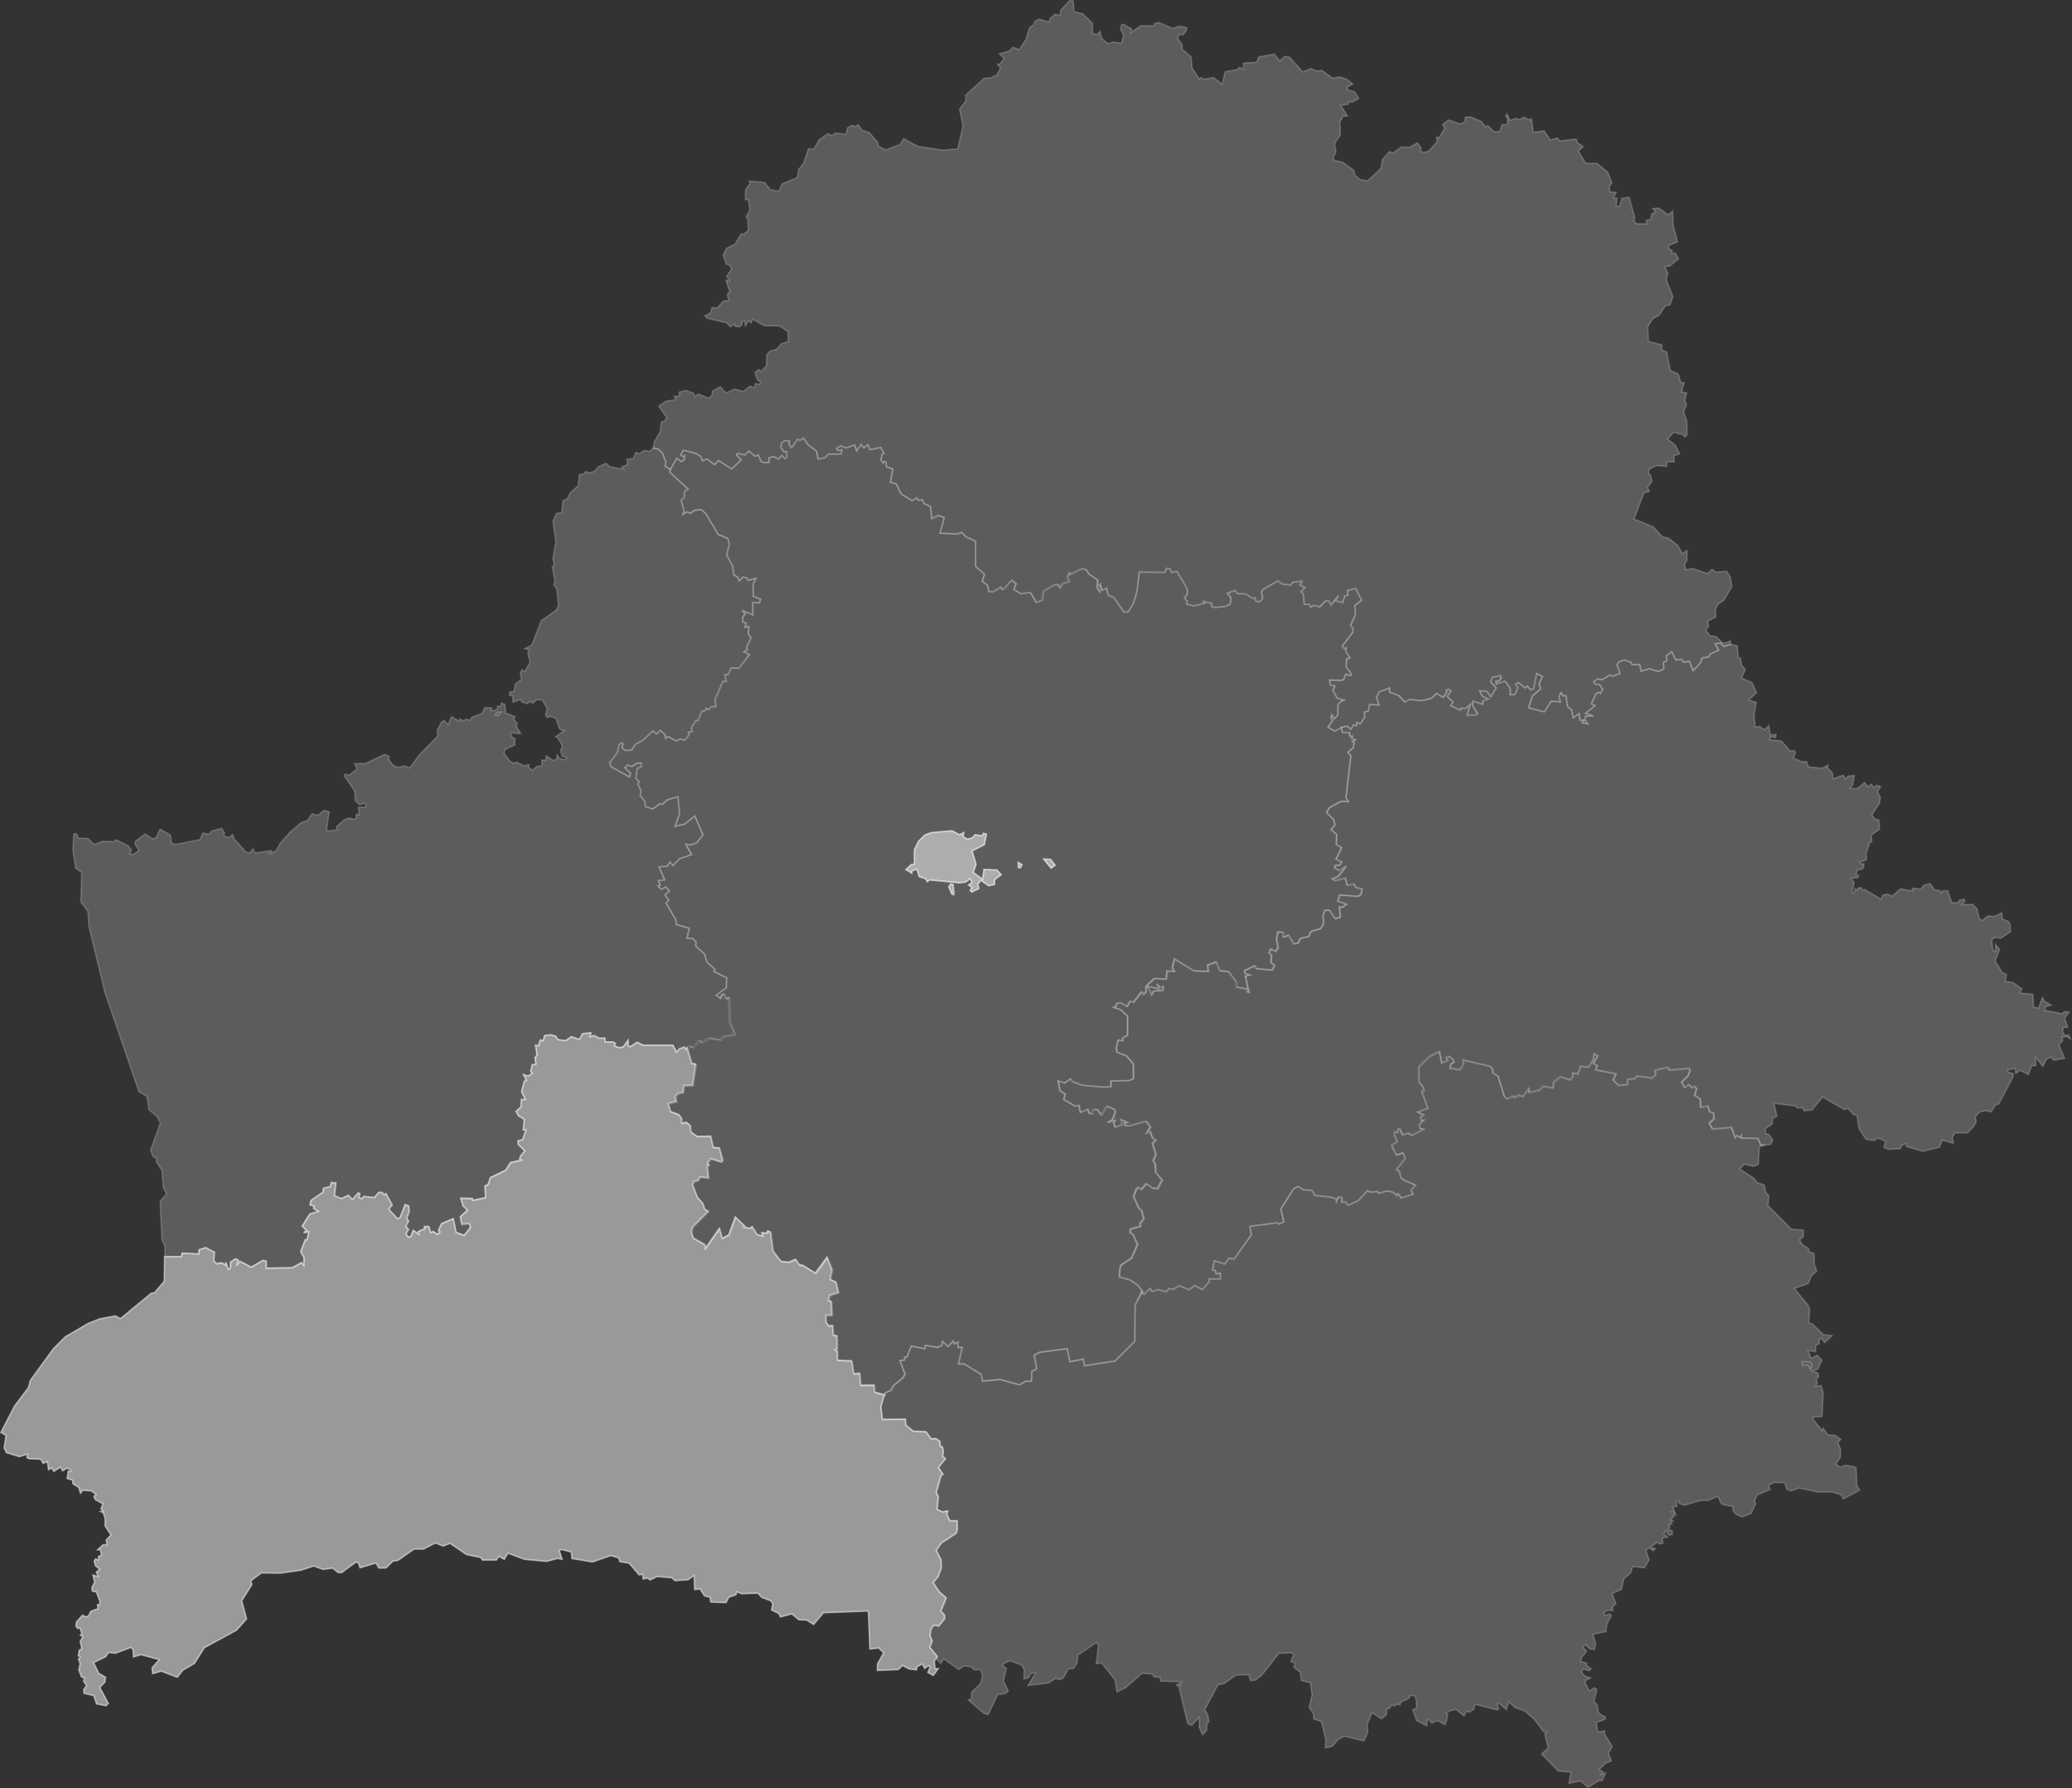<svg xmlns="http://www.w3.org/2000/svg" viewBox="0 0 709.81 612.52"><rect x="0" y="0" width="709.81" height="612.52" fill="#333333" stroke="none"/><defs><style>.cls-1,.cls-2{fill:#fff;stroke:#fff;stroke-width:0.5px;isolation:isolate;}.cls-1{opacity:0.5;}.cls-2{opacity:0.2;}</style></defs><title>брест светлый</title><g id="Слой_2" data-name="Слой 2"><g id="Слой_1-2" data-name="Слой 1"><g id="Слой_2-2" data-name="Слой 2"><g id="Слой_1-2-2" data-name="Слой 1-2"><path id="BY-BR" class="cls-1" d="M56.38,430.42h5.75l.23-1.19,5.7.27.11-1.43,2.28-.74,3,1.59-.24,3,1.09.92,1.56-.36,1.39.81.12-.93.84,2.44.7-.48v-2l1.8-1.18.93.51L81,433.42,82.23,432l3.85,2,4-2.33,1.13.28v2.41l8.94-.19,3.13-1.72.79.94.07-2.61L103,428.72l1.55-4.07h.62l.6-2.78-1.73.39.93-.82-1.46-1.51,2.62-4.1,2.94-.93-1.68-1,.26-.78-1.45-.43.31-1.5,4.1-2.83.19-1.36,2.28-.55.43-1.41,1.52.17-.49,4.32,2.31,1,2.5-1.11,1.34,1.45,2-2.26.59.27-.41,1.31,1.06.38.68-.77,3.61.38,1.52-1.76h1.16l.64.82.66-.4,2.12,3.9-1.21,1.44,3,3.24.94-.39,1.74-4.44L140,413l.15,2-.88,2.33.71.83L139,420l.95,1.09-.9,1.35.71,1.25,1-.21.77-2.1,1.91,1.32-.16-.9,2.23-1-.17-.72h1.57l.6,2.07.91-.39,1.47,1,.8-.79-.52-.49,1.09-2.42,4-1.68,1,4.71,2.76,1,2.19-2.73-.5-1.32-2.53.26-.51-2.59,2.47-2.2-1.5-1.47-.82-2.65,4,.06.14.64,4.39-.91-.24-4,1.07-.48.82-2.41,5.22-2.51,1.69-2.65,3.7-.81L178,397l.28-1,1.51-1.79L177.56,392l-.12-1.24,1.61-.42L180.2,387h-.94l.37-3.61-2-1.18-.85-1.55,1.69-1.5.16-2.56H180l-1.31-2.64.89-3.59.77-.29-1-2,1.58.51,1.47-1-.62-.61.53-2.25,1.28-.27-.32-2.22.7-.88-.52-3.38,1.07.21.54-2,1,.27.51-1.78,2.18-.23,1.65.48.6,1.1,2.69.43,2.05-1.38,2.7.94,1.16-2,2.81-.27-.33,1.4,1.4-.49,1.7.9h2.06v1.29H210l.83.5-.44.85,1.67.62,1.39-.23,1.71-2.32.05,1.87.6.4,2.49-1.55,2,1H230.5l1.29,2.38,1-1.14,1.64-.61.58.82.32-.57h0l1.58,5.34,1.41.23-1.09,7.26-3.08.11-.12,2.28-1.9.46-.93,1.21.46,1.46-2.81.73.8,2.78,2.84,1,1,1.37v1.6l1.64-.31,1.32,1.13.14,2.18,2.22,1.51,4.59-.08.87,3.86,2.08.14,1.2,4.31-.49.5-3.63-1.12-1.19,1.76.63.41-.63.63.4,3.77-2.86-.3-.7,1.23-1.46.28-.38,1.31,1.64,4.24,1.84,2,.65,2,1.21.75-5.42,5.43-.36,1.6.62,2.08,4.06,2.34.11,1.35,4.83-7,.93,3.46,2.27-1.19,2.26-6.13,3.24,3.14-.38.34,2.32.39.52-.62,1.74,2.73,2,.54-.41-1.14,1.89.08.12-.71,1,.4.82,6.49,2.71,3.53,2.71.28,2.35-1,1.4,2.07.85-.12,4.53,2.8,4-5.44L285,435l-.66,3.19,2,.92.84,3.6-3,.94-.46,1.71,1,.39.22,4.68h-2.08l.1,2.44.87,1.22,1.35-.09.27,3.37,1.2.11.07,4.69-.75.06.87.75v2.9l4.87.21.74,4.44,2-.2.33,4.12,4.64-.08.12,2.4,3.42.94h0l-1.21,4.06.49,4.38,7.92-.08.09,2,2.57,2.12,4.4.2,1.75,2.43,1.58-.12,1.46,1,.06,1.67.77.22.33,1.56-.29,1.57,1,.9-2.42,3,1.57,2.34-.71.5-1.6,5.76.71,1.37L321,517l1.82.84,1.82-.31-.32,1.07,1,2.29h2.54l.08,3-.39,1.25-5.14,3.39-1.7,2.54,1.63,3.14.09,2.94L321.35,540l-1.71,2.07,2.1,3.15,2.39,2.08-1.87,4.51,1.26,1.32.09,1.23-2,2.56-1.69-.29-1,1.27-.36,2.37.77,1.75-.85,2.2,2.54,3.11-.32.78h0l-.63.82.26,2.64,1.1-.06-1.7,2.39-1.87-1.07.74-1.68-.44-.68-1.38,1-.85-1.51-1.84,1-.09,1-2.53-.3-2.27-1.2-1.48,1.4-7.17.31.06-2.26,2.13-3.81L301,564.48l-3,.33-.52-13-15.39.59-3.38,4-2.36-1.48-2.73-.14-2.35-2-3.94,1.07-.45-1.14-2.57-1.25.41-2.15-.63-1L261,547.18l-1.34-1.47-5.62.17-1.64-.65-.26,1-2.5.85-.92,1.86-5.24-.2-.24-1.64-1.88-.48-1.57-2.4-1.81.25-.22-4.82-2.06,1.45-4.46.3-1.16-1-5-.4-2.37,1.18-.9-.66-1.5.31-.17-1.6-1.18.21-3.43-4-3.2-.55-.35-1.23-2.68-.84L202.93,535l-7-1.18-.2-2.22-3.3-.85-.85.28,1,3.07-1.53-.3-3.77,1-7.61-.7L174,532l-1.22,2.1-1.92-1-.8,1.27h-4.76l-.63-.9-4.87-1-5.63-3.84-2.37.94-2.63-1.08-4.06,2.09h-3.22l-5.59,3.91-1.66.23-2.42,2.35h-2.46l-.95-1.7L123.32,537l-.51-1.67-.91-.24L117,538.66h-1.13l-1.93-1.55-3.29.45-3.15-1.18-4.36,1.44-6.93,1-6.65-.07-3.6,2.67.34,1.33-3.5,5.54,1.67,6.25L81,558.39l-11,6-3.39,5.39-4,2.31-1.85,2.42-5.47-2.1-3,.86-.2-2,2.46-2.82-6.26-1.7-2.59.8-.08-2.41-.76-.87-5.29,2L37.21,566l-1,1.47-4.16,2,1.82,3.71,2.31,1.32-.28,1.68L34.19,578l2.93,5.46-.79.78-3.22-.6-1-2.87L28.8,580l-.15-1.29,1-1.32-1-1.52.25-1.1-1-.42L27,572l.46-2.12-.56-1.63.6-.68-.69-.47.33-1.85.91-.58-.6-2.39.93-1.66-.87-.58.54-.45-.73-2.12-.7.33L26,557l.2-1.47,2.12-2.34.92.6,1.08-.31.79-1.58,2.43-.89-.16-1.37H34l.27-1.08L33,545.25,31.64,545l-.14-1.25.92-1.87-.58-2.39,1.81.47L33,538.44l1.18-.87-1.52-1.29-.39-1.61.4-.69,1,.3.11-1.23,1-.32-.38-1.88h-1l2-1.81,1.29.11-.35-1.65,1.68-1.75L36,522.63,36,520l-.65-1.88-.85-.37.92-.21-.83-.65.64-1.82-2.6-1.44-.45-1.1.72-.6-1.63-1.29-3-.17-.7,1-.58-2-2-1.24L24.91,507,23,506.41l.39-2.6,1,.16L24,503.2l-1.16-.28-1.39.87-.7-1.26L18.43,504l-.65-1.17-1.15.57-.42-2.77-1.46.62L14,499.8l-4-.16-.74-.34.07-1.21-2.71.85-4.41-1.38-.78-1.63.65-4.28-1.78-1,4.64-9,4.8-6.38.65-2.44L18.25,462l4.05-4.08,7.85-4.6,4-1.6,5.43-1,1.68.93,10.62-8.76,1-.06,3.39-4Z"/><path id="BY-HO" class="cls-2" d="M390.93,442.66l1,.72,2.1-2,.67,1.09,1.94-.7,3,.73.8-1.07,1.51.22,2-1.18,3.49,1.32,1.86-1.4,2.63,1.35,2.33-2.61v-1h3.88L418,436l-1.4.38-.25-1.28h-1l.64-3.26L419.5,433l1.62-2,1.65.29,5.87-8.2-.41-3,9.47-1.27.33.54,1.71-.89-1-4.33,4.36-6.91,1.5-.83,1.89,1.15,2.79.16,1.17,1.79,5.44.55,1.83.67.09.81.63-1.49,1.31.17-.13,1.58H461l.81,1.08,3.52-1.59,3.19-3.48.75.57,2.65-.23.52.61,2.45-.75,2.16.27,1.57,1.37.16-.72.61.35.61,1.15,4.1-1.31-.66-1.41L485,406l-4-1.75-1-.8-.55-2.24-1-.54,3.07-3.87-.86-1.88-2.2.77-1.64-3.32,1.91-1.29-1-2.44.25-.91,1,.21v-1.08l.71-.06.85,1.94,2.09-.55,1.07.81,4.08-2.12-1.25-.27-.26-1.34,1.54-1.5-.83.19-.26-1.2,1.06-.81-2.09-1,3.56-1.28-2.11-5.69.74-.21-.27-1.34-1.43-1.72-.07-5.09,3.64-3.67,3.43-1.69.81,3.92,2.13-.9-.66-.89,1-.49,1.43,1.06.3,1-1,.52-.39,1.49,3.49.52,1.15-2-.12-1.33,9.22,2.17,1,1.18-.16,1,1.87,1.18,2.13,6.9,1.09.92,1.86-1,.56.57,1.43-.85,1.48.42,2-2.66.08,1.26,3.55-.75,1.29-1.3,3.39.53.21-2,2.26-1.79L538,370,539,368.6l-.2-1,1.8.31.93-2.58,2.67.27,1.62-2.49.31-2.11,1.23.68-1.45,2.68,1.37.74-.63,1.42,7,1.36-1,2.16,1.91,1.84,3.06-.36v-1.76l2.53-.23.67-.9,5.13.73,1.33-1.17-.32-1.38,1.53-.52,3-.6.43.91,6.8-.56.37.7-.9,2-2.08,2,1.16,1.82,1.43-1,1.09,1.15.89-.53.61.78-.64,2.31,1.93,1.21.11,2.9,2.47-.49.61,2,1.36.38.15,2-1.61,1.55,1.09,2,6.45-.58,1.26,3.49.55-.72,1.1.56.41-.6v.87l5.69.12,1,2.26h1.5l-2,.6-.38,6.06-1.73.6-3.07-.7L596,400.42l4.93,3.21.92,1.35,2.47.87.62,2.61,1,1.15-.27,3.31,8.09,8.14,4,.23.07,2.17-1.36,1.21.86,1.54,2.22,1.4.21,1.22,1.65.48.17,4,.81,2-1.91,1.8-1,2.52-4.79,1.7,4.61,5.59.65,1.58-.32,4.59,1.15.32,3.87,3.72,3,.34-2.62,2.4-.9-1.43-.84.34-.1,1.47-1.16.64-.1,2.07-2.6-.31,1.12,2.58,2.13-1,1.54,1.69-1.38,3-1.79.82,1.94.58.13,1.35-.91.5.47,1.69-.72.92,2-.18.71,2.38-.39,8.19-3.1.27v.68L624.2,490l.37-.79,1.63,2.25,2.39.14,2,1.41-1,1.12.91,2.29V499l-1.56,2.51,1.43,1,1.88-.64,3.57.66.29,6.27,1,1.61-5.65,3-.73-1.43-3.09-.92H622.7l-6.33-1.37-2.8,1-1.42-.49-.71-2.33-3.62-.11-2,1,.59,1.42-4.51,1.91L601,514.3l.52.66-1.64,3.44-3.16,1.23-2.06-1-1.07-1.32.1-1.2-3.88-.91-1.35-2.71-3.27,1.44-2.33-.06L577,515.58l-1.85-.66.07-.91-.92.17.13,1.75-1.39.2,1.09,2.76-.73-.06-.42-1.22-.63.28,1.11,1.63-1.16.65.89.86-.92-.13.53,1.15-1.19.23.49.76-.5.83,1.28.49v1.2l-1.14.29-1.09-1.49-.69,1,1.28,1.08-1.82.41.29,1.7-1.24.32-.68-.58-1.79,1.2v.85h1.1l-.69.85-1.56-1-1,.84,1.1,3.27-1.57,2.7-4.1-.43-.66,2.22-2.33,2-.82,3.64-3.22,1.42,1.31,3.41-1.23,1.35.24,1h-1.85l-1.34.83.25.88,1.81-.51.56.57-1.51,2.87-.35,2.6-4.42.94.92,3.35-.44,1.86-1.52-.17-1.5-1.45-1,.71,1.34,1.51-1.76,2.17-.19,1.35,2,.53-.11.8,1.66,1.11-.7.68-2-.5-.74.89,1.38,1.55,1.91.56-1.84.91v1l1.37,2.57,1.68-1.15.86.52-1,4.26,1.06,1,.52,2.92,2.35,1.34-.09.76-3,1.1.34,2.62.64.69,1.78-.47.1,1.26,2.54,4.12-1.28,2.4,1,2.55-2,.84-2.19,2.15,1.37.79-.66.81,1.48-.55-1.1,2.74-1.09-.06L544,612.21,541.48,610l-4,.85.72-3.87-4.36-.32-5.74-5.9,2.25-2.06-1.18-4.93.77-.48-1.26-.29-3.27-4.35L522.22,586,519,584.89l-2.13-2-.85,2.65-2.59-2.15-.49.24.5,1.72-.62.34-7.58-1.94-.35,1.72-1.54,1-1-.33-.8,1.56-2.81-2.19-2.38.62-.86.83.49.66-.91,3.12-2.62-1.38-2,.86-.8-1.17-.84.27v1.83l-3.57-1.88-1.3-3.7,1.36-.6-.13-2.46-.54-1.74h-1.54l-.52,1L479.85,583l-.24,1-1-.32-1.06.77-.73-.66-.81,1.35-1,.21v1.94l-1.79,1.44-3.19-2.1-1.64,3.93.2,2.74-1.36,3-6.65-1.58-2.12,1.09-2.11,2.36-2.32.54.12-3-1.48-6.08-2.67-.86v-1.58l-1.54-2.46,1-4-.53-4.35-3.09-.75-.41-2.84L443.2,571l.52-1.26-1.51-.65.94-2.27-.72-.7-4.32.2-5.81,7.43-2.2,1.71-1.73.15-.52-2-4.43.14-4,2.88-2.18.44-4.58,8.64,1.09,1.45.4,2.68-.59.25-.25,2.68L412,594.19l-1.14-2.4v-3.62l-2.62,2.8-1.36-.58-3-12.49.86-.89-1.41.56-.24-.52,2-1-7.52-.21v-1.21l-2.26-.3-.55-.92-3.51-.28-5.71,5-2.89,1.4-.65-4.12-4.61-5.81-1.84.26.75-6.5-.72-.74-6.28,4.26-.3,2.59-1.14,1.93-1.9.31-1.75,3.08-1.31.57-1.25-.51-2.37,1.58-7.15.91,2.61-4.3-1.47.07-.92,1.58-1.59.4.1-3.24-.83-1.45L346,568.78l-2,1-.64.68,1.4,1-1,4.26,1.65,3.48-1.08.89-2.56.38-3.24,6.8-1.36-.35-5.46-4.64,1-.41.18-2.32,3-2.9.67-2.85L336,572l-2.3-.08-.81-.86-2.58-.49-1.82,1.29-5.24-3.7-.93,1.63-1.52-1.61h0l.33-.78-2.54-3.11.85-2.2-.77-1.76.35-2.37,1-1.27,1.69.3,2-2.57-.08-1.23-1.26-1.32,1.87-4.51-2.39-2.07-2.1-3.16,1.71-2.06,1.06-2.85-.1-2.94-1.62-3.14,1.7-2.55,5.14-3.38L328,524l-.08-3h-2.54l-1-2.29.33-1.08-1.82.31-1.82-.84.37-4.41-.71-1.37,1.6-5.76.71-.5-1.56-2.34,2.42-3-1-.9.3-1.56-.33-1.56-.77-.22-.06-1.67-1.45-1-1.59.12-1.74-2.43-4.4-.2-2.58-2.12-.09-2-7.91.09-.49-4.39,1.21-4h0v-.72l2.17-1.07.86-1.59,3.23-2.65.67-1.27L308.25,466l1.61-.19v-1h.78l1.53-3.81,4.59.91.25-1.13,4.1.65,1.51-.6.2-1.45,1.9,1.79,1.82-1.9.4,1,1.3-.65-.1,1.83,1.46.06-1.24,5.58,2,.06,5.8,3.59.38,2.3,6-.6,6.73,1.84,2.08-1.22h2l.08-3.3,1.7-1-.86-4.62,1.82-1,9.49-1.23.89,4.47,4.62-.87.44,2.26,10.5-1.62,6.73-6.7.11-12.44Zm226.58,25-.18-1.28,2.67.13.78.71-.52,1.81-.88-1.48Z"/><path id="BY-HR" class="cls-2" d="M223.74,153.46l1.72.33,1.39,1.23,1.31,3.34-.35,1.28,1.85,1.09h0l-.26.95,6.31,5.81-1.28.79-.05,2.1-1.08.88,1,3.71-.48,1.2,1.43-.89,1.19.51,1.29-1,2.46-.29,1.54,1.36L246,183l3.31,1.38.49,2-.9,3.59,2,3.77.43,3.12,1.31.74.51,1.3,1.37-1.27,1.32.29.36.83,2.74-.67L258,200l.07,4.24,2.45.94-.31,1.28-2.35-.05.07,4.14-3.67-1.5,1.05,1.18-.79.89-.09,1.78,1.2.52-.41,1.37,1.31-.2-.23,2.49,1,1.26-1.59,3.54.4.67-1.27.61,1.92,1.08L253,228.85l-2.6-.11-1,2.25-1.17.09.5,2.29h-1.17l-2.69,6.18.28,2.35-1.65.25-.77.92-.89-.57-.38.95-1.08.08-1.36,3.28-.66-.13-1.64,2.67.42,1.16-1.41.23.39.73-1.62,2.08-1.5-.47-1.26.69-3-1.51-.77.62-.28-1.36-1.51-1.36-1.3,1.19-1.28-1-3.44,3.18L217.55,255l-1.18,1.91-2.24.15L213,256l.41-1.27-.66-.34-.82.82-.37,2.35-2.72,3.62.39,1.38,6.32,3.51.45-1.27-2-1.8,1-1,1.35.54,1.79-1.17h1.48v1.21l-1.41.68-.44,3.34,1.23,1.24-.58.69,1.15,2.27-.33,1.75,1.49,1.64.26,2,2.5.93,2.64-1.91.75.33,1.6-1.57,3.75-1.08.55,5.88L231.29,283l3.31-.76,3.46-2.76,2.79,6.45-2.14,2.73-2,.75-1.73-.3,2,3.56-4.15,1.48-2.24,2.35-1-1.27-1,1.46-2.77.19,1.92,4.46-2.17.27.65,1.54-.79.27,1.23,1.22,1.46-.89,1.22,1.46-1.51,1.25,1.3,1.92-.94.94,3.32,5.63.25,1.71,4.39,1.27-.8,3.45h1.83l1.3,1.16-.13,1.49,3,2.67.83,2.81,2.84,2.57-.5.61,4.44,2.19-.1,3.36-3.48,2.61,1.29,1,.63-1.35H248l.5,1.47,1.09-.33.29,8.48,1.76,4.12-4.18.83-.72,1-4-.52-2.5,1.43-.86-.7-2,2.4-1.33-.38-.79.64h0l-.32.57-.58-.81-1.64.61-1,1.15-1.29-2.38H220.29l-1.95-1-2.49,1.56-.6-.41v-1.86l-1.71,2.32-1.39.22-1.67-.62.44-.85-.83-.49H207.3v-1.3h-2.06l-1.7-.9-1.4.49.33-1.41-2.81.27-1.16,2-2.69-.94-2.05,1.38-2.69-.43-.57-1.16-1.65-.48-2.18.23-.51,1.78-1.05-.27-.54,2L183.5,358l.52,3.38-.69.88.31,2.22-1.28.27-.53,2.26.62.6-1.47,1-1.58-.51,1,2-.77.28-.89,3.6L180,376.6h-1.4l-.15,2.56-1.69,1.5.85,1.55,2,1.18-.37,3.61h.94l-1.14,3.38-1.61.42.11,1.24,2.27,2.12L178.37,396l-.29,1,.6.56-3.7.81-1.7,2.65-5.25,2.5-.82,2.41-1.07.48.24,4-4.39.9-.13-.64-4-.06.82,2.65,1.5,1.47-2.47,2.2.51,2.59,2.53-.26.5,1.32-2.19,2.73-2.76-1-1-4.71-4,1.68-1.09,2.42.52.49-.8.79-1.47-1-.91.39-.6-2.07h-1.56l.17.72-2.23,1,.16.9-1.91-1.32-.77,2.1-1,.21-.71-1.24.9-1.35-.94-1.09,1-1.85-.71-.83.89-2.33-.15-2-1.25-.43L137.15,417l-.94.39-3-3.23,1.21-1.44-2.12-3.9-.66.4-.63-.82h-1.16l-1.52,1.76-3.62-.38-.67.77-1.06-.38.41-1.31-.6-.27-2,2.26-1.34-1.45-2.5,1.11-2.3-1,.49-4.32-1.52-.17-.44,1.41-2.27.55-.19,1.36-4.1,2.84-.31,1.5,1.45.43-.26.78,1.68,1-2.94.93-2.62,4.1,1.46,1.51-.93.82,1.73-.39-.6,2.78h-.61l-1.56,4.07,1.06,2.22-.07,2.6-.79-.94-3.13,1.72-8.94.19v-2.41l-1.12-.28-4,2.32-3.85-2L81,433.53l.64-1.77-.93-.51L79,432.43v2l-.7.48-.83-2.43-.12.93-1.4-.8-1.56.35-1.08-1,.24-3-2.95-1.6-2.28.74-.11,1.43-5.7-.27-.23,1.19H56.48v-3.75l-1-2.12-.62-13.11,2.2-2.56-1.13-2.13-.42-5.9-2-3,.22-1.16-1.16-.35-1-2.34,3.35-9.36-1.08-2.2L51,380.06l-.64-4.51-2.76-1.6L35.91,339.83l-5.49-22.71-.26-4.89-2.46-3.29L28,298.79l-2.09-1.45-.92-6.12.27-5.62h1l.58,1.47,3.31.13,2.12,2.08L35,288.19l4.11.09.56-.65,4.17,2L45,291.17l-.5,1.34,1.11.15,2-1.35-1.4-2.24.17-.93,3.32-2.49,2.56,1.64,1.16-.28,1.43-3,3.55,2,.48,3,1.46.18,8.14-1.6,1-2.24,2.08.39,1.05-1.14,3.35-.86.94,1.52-.26,1,1.59.63,1.5-1,.5,1.46,4,4.45,1.25.33,1.15-1.36.79,1.4,4.64-.71-.25.59.71.4-.13-1.09h.64v.78l1.63-.81L96,288.81l3.35-3.75,3.76-3.26,2.27-.83,1.52-2.23,2,.53,2.11-1.7,1.74.45-.91,6.63,3.62-.43-.2-1,2.54-2.38,1.84-.66,1.54.45.82-.5.07-1.24,1,.2-.3-2.59h2.26l.36-.92-.58-.48-1.59.58-1.51-1.43-.17-3.25L118,265.86l.19-.69,1.4.33,2.76-2.15-.92-1.76,3.87-.14,6.53-3.13,1.57.88-.29.74,1.34,2,1.68.86,2.48-.43,1.76.62,3.22-4.35,6.31-6.45-.1-2.12,1.47-2.79.85-.52,1.36,1.44,1.22-2.69,2.59,1.46.35-.76,1,.76,1-.67,1.32.37.71-1,3.42-1.31,1-2,2.39.09-.16.86h1.1l1.08-.61-.12-.83h1.17l.23-1.09,1.21.52.19,2.89,3.27,1.3-.5.9,1.2,1.34-.24,1.11,1.51,2.46-3.4-.3.13,1.27,1.24.73v2.17L173,256.71l-.32,1.31,1.77,2.4,1.42,1.06.95-.48,2.72,1.28,1.77-.31-.23.65,1.27,1.26L184,262.4h1.54l.11-2.06H187l.13-1.46,2.52,1.62,1.15-.63.05-1.36.75,1.21,2.05.55.44-.67-1.54-.62-.55-2,.67-1.26-.46-1.2-1.54-2.19-.54.14,3.57-2.48-.68.48-1.45-.94L190.43,246l-2.12-.67-.69.51-.75-.78.56-2.49-1.68-2.78-1.78-.2-1.48,1.34-1-.78-.77.92-2.1-.68-.15-.87-2.68,1-.19-2.16-1.1-.19.12-1.15,1.41-.16.58-2.71,2.05-1.4-.44-2.12.52-1.25,1,.65,1.83-3.15-.77-3.31.61-1-1.65-.35,2.43-1.34,3.24-8.28,5.13-3.65.75-1.61-.55-5.46-1.07-1.69.43-.92-.94-5.22.67-.47-.43-2.22,1-5.93-1-6.77,1.17-2.83,1.83-.26.44-4,1.55-.79.93-2,2.7-2.38.49-3.91,1.4-.08.62-.91,1.48.5,1.68-.63,1.29-1.5,2.65-1.22,1.16,1.21,4.83.85-.69-.82,2-.71-.21-1.86L217,157l.84-2.1,1.21.44,1.71-1.1,1.73.39Zm-53.09,91.69-1.05-.26.64-.93,1.45-.06Z"/><path id="BY-MA" class="cls-2" d="M459.43,249.18l2.09-.51,1.22,1.11,1-1.55.88.31.26-1.15L466,248l1.55-2.35-.21-1.73,1.45-.37.42-2.31,3.22.26-.85-2.77.91-1.72,3.62-1.36v1.46l3.15,1.17,2.08,2.23,1.55-.93L487,240l3.29-.8,1.9-1.74,2.14,1.43,1.31-1.81-.33-.6.9-.42.83.68-1.26,1.78,2,2-.82,1.12,3.33,1.67.17-.73,1.55.15,1.66-1.4L502.56,245h2.71l.89-.47-1.73-2.82.14-1.51,3.4,1.08v-1.16l1.94-.65-2.1-1-.92-1.81,2.43.15,1.41,1.92,1.85-3.08-1.85-2,.53-1.65,2.88-.54.19.86-.91,1h-.93l.11,1,3-1,1.85,2.57-.1,2.14,1.66-.11,1.06-2.38-.79-1.13.86-.64,2.43,1.88.68-.61,1.26,1.3.94-.45,1-5.17,2,1-1.15,2.52.56,1.7L525,238.36l-1.32,4.06,5.4,1.41,2.31-3.69,3.15.28-.46-1.88.69-1.34.69,1.1h1L537,242l1.41,1.15.57,2.7,2-1.43.36,2.28,1.39-.08-.66.9,1.92.44-1-1.26.13-1.45h2.79l-2.71-.95,3.24-2.62-1.24-.63,1.48-3.27,1-.67.7.39.66-1.37L548,234.45l-1.46-.13-.58-.89,1.42-.9,1.56.24,2.58-1.61.72.49,2.81-1-1.08-2.9.6-1.08,2-.65,2.23.85.31.76h2.64l.47,2.28L565,229l3.12,1,1.9-.95-.17-2.17,1.1-.54-.1-1.72,1.83-1.45,1.44,2.89,1.89-.27.78,1,1.94-.33,1.29,3.27,2.58-2.76.51-1.62,2.29-.37.53-1,2.83-1.28-1.16-2.2,1.81-.28,1.09,1.16,2.47-.69h0l2.18.54.29,3.85.84.45.31,2.21,1.32,1.6-1.3,2.9,3.57,1.57,1.57,3.44-2.64,2.49,2.54.88-.77,4,.41,4.4,1.51-.24,1.81,1.2,1.31-1.47.54,3.22,2-.24-.24,1.19-1.46-.42-.58,1.12,4.08.41,3,3.47,1.42-.18.43.75-.76,1.82,2.65,1.2h1.84l.72,1.81,4.66.48,2.06-1.1-.23.86,1.76,2,.06,1.86,3.58-1.25.67,1.26,1-.89,2.11-.3-.55,3.26-1,1.16,2.47.16,2.63-2.15,1.14,1.46,1.24-.9.74,1.25,1-.89,1.39.5-1.13,1.69,1,2-.35,2.1L641.27,279l.8,1.42,1.65.48.11,3.14-2.8,2,.21,2.25-.68.24-1.3,3.92.17,2-2.34.86.9.79.51-.34.06.92-.65,1.07-1.46.17-.68,1.57,1,.37-.24.72-2.43.25,1.11,1.4-.75,3.27.59.43.56-1.61.72.58.25-.78,1-.08.34.83.89-.21,5.61,3.33.55-1.35,1.58-.41,1.71.68,2.79-2.46,4.3.67-.28-.9,2.89.34,1.16-1.38,2.06-.52,1.6,2.16,1.79.18.33.87.65-.77h1.68l1.37,4,2.11.16.46-.89,1.72-.4.23.75L672,309.91l3.72-.15,1.6,1.56.72,3.35,1,.61,1.94-1.56,2.36.15,2.41-1.2.2,2.07,2.1.9.56,1,.16,2.51-3.39,2.24-1.94-.28-1.06.78v1.27l.36,2.3.89.49v-2.48l1.4,1.73-1.55,3.91,2.37,3.86,1.55.88-.49,2.23,2.78.48,3,2.16-.79,1.35,4.56.57.17,4.29,1.67.35,1.41-3.61.54,1.18,2.46,1.43-2,.53-.26,1.24,6,1.18.84-.77,1.47.25-1.47,2.09,1.08,3-1.64.19-.06,1.49.74,1.23,1.24-.24.62,1.39-1.43-.86-1.43.21.25,1.16-1.33,1.45,1.94,4.68-3.61.67L702.38,362l-1.47,1-1.07,2.25L697.26,362l.2,3-1.47.07L694.88,368,692,366.66l-1.46,1-.19-1.69-2.66.48.14.72,1.85.59-.1,1.1-4.82,9.24-1.14.34-1.51,2.38-2-.42-2.06.61-1.37,1.5.3,1.64-.84,1.74L674,388l-4.36.08-.81,1.61.34,1.91-3.75-1.06-1,2.41-5.66,1.41-5.64-1.63-.13-1.12-1.67.85-.31,1-4.15.24-1.5-.63.54-2.06-.85-.5-1.87-.76-1.12.93-2.81-.44-2.41-3.67-.68-4.42-1.32-.45L633,379.58l-1.09.53-7.54-4.38-3.59,4.46-2.73.28-.48-1-2,0-.5-.64-7.36-.94,1,4.43-1.45.79-.13,1.84-2.37,1.7.14,1.77h.94l1.49,2-.65,1.56-2,.2h-1.5l-1-2.26-5.68-.12v-.88l-.42.61-1.1-.57-.55.72L593,386.08l-6.44.58-1.09-2,1.61-1.54-.15-2-1.36-.38-.61-2-2.47.49-.11-2.9-1.93-1.21.64-2.31-.6-.78-.89.53-1.09-1.14-1.43,1L576,370.59l2.07-2,.9-2-.36-.7-6.81.55-.42-.91-3,.61-1.53.51.32,1.38-1.33,1.17-5.13-.72-.66.9-2.54.23,0,1.76-3,.36-1.92-1.84,1-2.15-7-1.36.64-1.42-1.38-.74,1.45-2.67-1.23-.68-.31,2.11-1.63,2.49-2.67-.27-.93,2.57-1.8-.3.2,1-1.07,1.34-3.41-1.06-2.26,1.79-.21,2-3.39-.53-1.29,1.3-3.55.75-.09-1.25-2,2.66-1.48-.42-1.42.85-.56-.57-1.86,1-1.1-.93-2.12-6.89-1.87-1.18.16-1-1-1.19L501.14,363l.12,1.34-1.15,2-3.48-.51.39-1.5,1-.51-.3-1-1.43-1.06-1,.49.67.89-2.14.9-.81-3.92-3.43,1.69-3.64,3.67.06,5.09,1.44,1.73.26,1.34-.74.21,2.11,5.69-3.55,1.28,2.09,1-1.07.81.26,1.2.83-.18-1.55,1.5.26,1.34,1.25.26-4.07,2.13-1.08-.81-2.08.55-.85-1.94-.71.06v1.08l-1-.2-.25.9,1,2.44-1.9,1.29,1.64,3.33,2.2-.78.86,1.88-3.07,3.87,1,.54.55,2.24,1,.8,4,1.75-1.51,1.7L484,409l-4.09,1.31-.62-1.15-.6-.35-.16.72L477,408.2l-2.16-.27-2.45.75-.51-.62-2.65.24-.75-.58-3.19,3.49-3.52,1.58-.81-1.07h-1.3l.12-1.58L458.5,410l-.63,1.5-.09-.81L456,410l-5.44-.55-1.17-1.79-2.79-.16-1.89-1.15-1.5.83-4.36,6.91,1,4.33-1.7.89-.33-.53L428.22,420l.41,3-5.87,8.2-1.64-.29-1.62,2L416,431.82l-.64,3.26h1l.25,1.28L418,436l.1,2h-3.89v1l-2.32,2.61-2.63-1.35-1.86,1.4-3.49-1.33-2,1.18-1.51-.22-.79,1.07-3-.73-1.94.71-.66-1.1-2.1,2-1-.71h0l.39-.33-1.58-2.09L387,438.33l-3.63-1,.08-2.09.34-1.86,3.76-2.56,1.94-4.68-1.58-3.52-.89-.36.12-1.41,3.47-.92-.28-.9,1.35-1.74-.87-3.07-.66-.17-2-4.32,1-2.56.68-.59,1,.73,1.74-2,2.14,1.55,1.72.15,1.51-3-2.23-2.56-.14-3.15-.75-.73,1-2.17-1.17-3.84,1.17-1.26-1.12-.54-.86-2.31-1.15.55,1.26-2-1.47-2-6,1.63-1.31-.27-.06-.8.9-.13-2.18-1,.46,1.82-2.45.76-.49-1.43.49-.83-2.6.72,1.73-1,.94-2.59-.29-1-2.62-1-1.86,3-1.47-1.94-1.38.14-.35,1.43-1-.18-.49-1.39L370,381l-.48-2.43-1.28.3-3.92-2.3.41-1.87-1.69-1.17-.71-3.34,2.15.75,2.22-1.43.59,1,3.51,1.22,7.17.64,2.48-.15v-1.93l6.39-.2,1.35-.65-.07-5-2.31-2.76-3.3-1.29-.25-1.37.71-2.83,1.49.29.07-1,1.62-.92V348l-2.38-2.19-2.71-.87h1l.39-1.25,1.29-.26,2.24,1.33,1-1.79,1.22.22,2.77-3.55.58.86.89-.7v-1.91l.78.31,1.14,2.54.77-1.31,3.07-.26.14-1.35-1.27.33-.85-1.25.57,1.8-4.21-1.07,2.73-2.52,4.06.2.27-2.75,2.59.11-.75-1.19.71-3.09,6.64,4.09,5,.2-.29-2.16,3-1.09,1.19,3,3,.3,2.64,3.48.11,1.86,3.52.59,0,1,.72.22-1.22-5.61,1.53-.35-1.66-.6-.09-.94,3.51-1.69.41,1,5.45.55.89-1.59-1.28-1.06.19-2.56-.86-.67.59-1.4,1.67.84.87-1.34-.55-2.87.45-2.47,1.78.18.14,1.63,1.79-.66,1.79,3,1.49-.37.74-1.54,2.85-.63L449,319l3.35-1,1-1.72-.19-2.8.68-1.78h1.54l1.88,2.88,1.79-.48-.3-3.55,1,.18,1.44-1.12-3-1,.63-2.13,6.2.47,1.18-.67.3-1.92-2.15-.42-.59-1.21-2.3.45-.7-2.51-3.54.94-.91-.64,2.11-.91,2.69-3.44-2.59,1.51-1.38-1,.06-.68,1.67-.22.7-1.12-2-.83,1.93-4-1.85-1.12.18-3.43-2-1.58,1.39-1.6-.41-1.88-2.42-2.39,1-1.73,3.87-2.12h2.63l-.86-1.24,1.67-14.45-1-1.11,1.8-1.56.4-1.79-.7-.33,1.1-.66-1.3-.42.26-.84-.93.11-.07-1.27h-2.38Z"/><path id="BY-VI" class="cls-2" d="M367.11.32h.55L367.91,4l3,.7L374.27,8v3.46l1.55.36,1-1.06.65,2.4,2,1.77,2.09-.54,2.63.45.7-2.72-1-2.12.24-1.45.73-.27,2.8,1.61-.3,1.27,3.41-2.35,4.53.07.18-.8,1.37-.42,5,2.1L403.58,9l2.86.36,0,1.07L405.2,12,404,11.69l-.55,1.51,1.49,2,.08,1.67,3,2.59.34,3.75,2.48,3.91.44-.53,1.28.53,3.15-.58,3,2.3,1-4.26,4.07-.75.85-.79,1.38.73v-2.2l4.53-.21.63-1.84,5.41-1,1.82,2.38,1.65-1.58,1.69.21,4.54,5.1,2.82-1.14,2.18.94,1.41-.4,3.79,2.72,2.43-.41,2.43.77,2.12,1.71-1.71.83-.26,1.06,2.52.71,1.47,2.32L463.25,35l-1.34-.06-.15.81-2.43.33,2.28,3.68h-1.52l-1.08,2,.18,4.51-2,2.81.49,3-.94,1.81L457.1,55l2.77.5,3.86,2.77.47,1.77L466,61.51l2.49.43L473,57.8l.62-3.23L476,51.9l1.19.51,2.9-2.07,2.77.1,2.71-1.52,1.22,1.63-.15,1.18,1,.49,1.78-.47,2.85-3.17-.11-1.7.76.34,2-3.3-.73-1.28,2-1.55,3.93,1.36,1.79-.77V40.14l1.81-.13,3.78,1.62,1.32,1.82.87-.43,2.09,2.07h2l.76-2.39h1.83l.09-2.07-.67-1,.5-.61,1,2.17,2-.63,1.48.41,1.08-.82,2.5,1,.24-.72.68,4.86,3.75-.45,2.09,3.12,2.43-.73.82,1.08L540,47.6l.34,1.25,2,1.41-1.64,1.46,2.48,4.15,3.93.13,3.56,2.86,1.52,3.65L551.3,64l.2,1.72,2.21.19-1.08,1.86,1.27.09-.22,2.74,1.16.12.74-2.77,2.5-.42,2,7.19-.43.8,1,1.13H564V75.4l1.42-.13.42-2,1.35-.55-1-1.25,2.08-.24,3.29,2.4L573,72.32l.17,4.68,1.49,5.82-2.94,1.28-.18.88,1.3.85-.13,1,1.2-.1,1.09,1.9L572,91.15l-1.72.26,1.07,2.18-.54,2.19,2.27,5.8-1,2.88-1.62.35L568.35,108l-2,1.06-1.27,1.8-.59,1.22.2,4.89,4.61,1.16v1.76l1.67.7,1.2,6.29,2.77,1.21.8,2.85,1.2.22-.93,3.06,1.76.35-.61,2.76.59,1.17-1,2.69,1.11,3,.07,4.84-.79.67-.49-.76-3.25-.87-2.16,2.25,2.69,2.22,1.49,2.91-2,.63.14,2.11-2.58.05v1.47l-3.51-.25-2.64,1.31v1.74l.6.13.5,2.25-1.52,2,.61,1.45-1.82.44-3.46,9,6.67,2.7,3.13,3.41,2,.41,3.14,2.42,1.7,3,1.52-1.2v3.43l-.83,1.24.39,1.9,2.53-.35,4.88,1.7,1.66-1.44,1.24,1,3.72-.35,1.25,2,.59,3.23-2.76,4.71L588.48,207l-.84,1.85.17,2.47L585,212.78l.35,1.74-1,1.31,1.39,1.89,2.15.31,2,1.95,1.16.29,1.71-.8.19,1.24h0l-2.47.69-1.09-1.16-1.81.28,1.16,2.2L585.92,224l-.53,1-2.29.37-.51,1.62L580,229.78l-1.29-3.27-1.94.33-.78-1-1.89.27-1.44-2.89-1.83,1.45.1,1.72-1.1.54.17,2.17-1.9.95-3.1-1-2.81.87-.47-2.28h-2.64l-.31-.76-2.27-.83-2,.65-.6,1.08,1.08,2.9-2.81,1-.72-.49-2.58,1.61-1.56-.24-1.42.9.58.89,1.46.13,1.07,1.64-.66,1.37-.7-.39-1,.67-1.5,3.28,1.24.63-3.24,2.62,2.71.95h-2.79l-.13,1.45,1,1.26-1.92-.44.66-.9-1.39.08-.36-2.28-2,1.43-.57-2.7L537,242l-.57-3.66h-1l-.69-1.1-.69,1.34.46,1.88-3.15-.28L529,243.83l-5.4-1.41,1.32-4.06,2.83-2.47-.56-1.7,1.15-2.52-2-1-1,5.17-.94.45-1.26-1.3-.68.61-2.43-1.88-.86.64.79,1.13-1,2.35-1.66.11.1-2.14-1.85-2.57-3,1-.11-1h.93l.91-1-.19-.86-2.88.54-.53,1.65,1.85,2-1.85,3.08-1.41-1.92-2.43-.15.92,1.81,2.1,1L508,240v1.16l-3.4-1.08-.14,1.51,1.73,2.82-.89.47h-2.71l1.16-3.63-1.66,1.4-1.55-.15-.17.73L497,241.68l.82-1.12-2-2,1.26-1.78-.83-.68-.9.42.33.6-1.31,1.81-2.14-1.43-1.9,1.74L487,240l-4.24-.48-1.55.93-2.08-2.23L476,237.07v-1.46L472.46,237l-.91,1.72.85,2.77-3.22-.26-.42,2.31-1.45.37.21,1.73L466,248l-1.12-.57-.26,1.15-.88-.31-1,1.55-1.22-1.11-2.09.51h0l-2.3,1.2L454.91,249l1.56-2.16-.59-1,.37-1.05.85,1.44,1.24-1.49v-3.37l1.18-1.35,1.25-.21-2.66-.71-1.48-2.65.67-1.58-1.58-.27-.24-1.7,4.08.08.76-.27.7-1.82,1.59.44.36-.53-1.81-2.39.18-2.82,1.13-.29L461,223l.21-1.17-.73.26-.66-.83,3.62-4.71.1-1.36-.86-1.05,1.7-3.73-.26-3,2.32-1.9-2-4-2.83.69.17,1.57-1.11.35-.62,2.17-2.64-.56,1.22-1.83L456,207.17l-.6-1.28-1.21-.17-2,2.11-2.08-.52-1.06.63-.41-.91-1.77-.1-.33-3.58-.82-.71,1.44-1.42-1.7-.83L446,199l-3,.34-.9,1-2.88-.37-1.4-1.09-5.14,2.93-.51.84.4,2.29-1.16,1.22-1.22-.41-.22-1.06-.78.25-2.44-1.56-2.79-.12-.82-1.12-2.67,1,1.15,1.38V206l-.3,1-1.5.64-3.6.4-1.06-.34,0-1.08-2.86-.7.44.62-3.67.94-2.54-.62.2-1-1-1.21,1-1.1v-1.87l-3.49-6-1.79.35-.6-1.28-1.1-.16L399,196l-8.73-.09-.77,6.68-1.19,3.88-1.78,3.09h-1.5l-3.5-5-1.84-.67-.7-2.49-1.47.81-.63-2.24-.59.47.69,1-.32,1.31-1-1.57.24-2.58-2.92-2-1-1.53-1.42-.33-4.34,2.08.23-.92-1,1.39.79,1.84-2.31.67-.93,1.52-.52-1.09-1.12-.05-4,2.21L357,205.5l-2.07.81-2-3.42-3.21.42-2.49-1.45.81-2-1.51-1.17-2.69,3-.73.12-.25-.81-2.66,1.64-1.46-.06-.58-2.31-1.68-1.12.71-2.52L334.21,194l0-8.57-3.27-1.52-1.59-1.58-1.32.6-6-.3,1.45-5.3-2-.79-2.3,1.08-.4-4.06-2.28-1.09L316,171.2l-1.49.16-.52-.84-1.52,1-3.79-2.33L307,165.77l-2-.55.84-4.53-2.2-.82-.15-1.54L303,158l-.46.66-.73-1.09.3-1.85.72-.45-1.1-2L298,154l-.66-1.72-1.37,1.11L295,152.2l-1.53,2.22-.77-2-2.92,1-1.64-.68-1.63.75.53.81,1.38-.22-.35,1.44h-4.37l-1,1.19-2.5.55-.51-2.76-2.88-2.13L275.21,150l-1.19.82-.83-.4-2,2.84-.92-1,.1-1.22-1.54-.15-1.14.81-.24,1.44,1,1.56h1l.11,1.76-.69.6L267.74,156l-1,1.22-1.83-.88-1.46.52v1.51l-1.65.12-1.1-.41-.89-2.2-1.13.43-2.13-1.84-1.3,1.37-2.64-.52-.34.52,1.68,1.67-3.32,3.12-4.42-2.84-1.45,1.35-2.61-1.92-1.49.59-.62-1.49-1.7-1-4.2-1.12-1,1.61.79.62.66-.39-.14,1.41-1.09.67L231.88,157l-2.22,3.81h0l-1.84-1.09.35-1.28-1.32-3.4-1.39-1.23-1.72-.34h0l.44-2.17,2-3.45.36-3.39,1.53-.27-.19-.71.67-.29-2.9-4.08,2.47-1.65,2.8-.5.71-.57-.69-.58,1.88-.26-.2-1.2,2.4-.63,2.61,1,.47,1.17,1.13-.94,3.53,1.45,1.17-1,.15-1.42,2.65-1.53,1.93,2.13,3.13-1.32,2.76.83,2.38-1.8,1.57.49.31-1.48,1.18.45.66-.91-1.2-.65-.81-2.7,1.3-.9.77.66,1.85-2,.1-3.7,1-1.22,2.4-.72,1.55-1.81,2.5-.88-.23-3.42-2.9-1.83-5.21-.14-4-2.24-.4,1.25-1-.63-1,1.67-.29-1.68-1.07.39.28.75-.82.88-1.55-.09-.15-.82-1.54.89-1.37-1.35L242.19,109l-.75-.83,2-1,.4-1.76h1.92l2.15-2.38h1.69l-.41-2.38L250,100l-1.29-4,1.22.15-1-1.5,1.72-2.52-.78-1.38-1-.2-1.16-3.2L248.91,85l2.83-1.31,2.2-3.62.69.29,1.69-1.4-.07-3.74-.66-1L256.88,72l-.5-3.52-1-.15V65.12L257,62.61l-.35-.6,5.24.44,2,2.49,2.9.6L267.92,63l5.24-2.19.41-2.73L275.25,56,277,50.89l1.77.19,1.91-3.25,3-2.11,1.35.71,1.1-.85,3.63.42.63-2.26,1.49-.77,1.29.4.8-.73,1.33,2,2.41.67,2.94,3.46.34,1.35,2.42,1.21,4.89-1.82,1.31-2,4.88,2.64,8.5,1.28,5.11-.43,1.77-7.9-1.13-5.78,2.12-2.76v-2l6.21-5.71,2.48-.24,2.06-1.08,1.1-2.28-1-1.25.83-.07L344,20.09l-1.66-1.7,3.33-.88,1.36-1.35,2.13.87,2.33-3.53,1.23-4.15L354,8.66l.54-1.4L356,6.52l3.46,1.06.2-1.21,1.76-1.52,1.72.43.25-1.83,3-3.19Z"/><path id="BY-HM" class="cls-1" d="M326.76,306.38l-.74-.2-1-2.45h0l.7-1,.77.25h0Zm22.8-9.15-.72-.07v-1.75l1.26.74Zm10.29-2.89,1.61,2-1.38,1h0l-2.54-3Zm-33.65-9.77,2.46,1.34,1.56-.7-.35,1.3,1.41.88,1.69-.32,1.11-1.16,2.32.37.53-.84,1,.26-.76,3.65L333,291.44l1.37,4.66-1,2.69,3.24,2.37.48-3.37,4.42.21,1.47,1.58-2.21,1.69-.1,1.69-2,.42-2.68-1.9-1,1.37.32,1.53-2.42,1.16-.53-.58.63-1-1.21-.84,1.21-.84-.63-1.32-1.58,1.16-2.11.26-10.16-1-.89.63-.47-1-2.21-.74-.84-2.58-1.74.63v.74l-2-1.21,1.9-1.79h1v-5l1.42-2.9,2.16-2.16,2.37-.84h0Z"/><path id="BY-MI" class="cls-2" d="M229.65,160.74l2.22-3.81,1.48,1.16,1.09-.67.14-1.41-.66.4-.79-.63,1-1.6,4.19,1.12,1.71,1,.62,1.49,1.48-.59,2.61,1.93,1.45-1.35,4.42,2.84,3.33-3.12-1.68-1.67.34-.53,2.64.53,1.29-1.37,2.13,1.84,1.13-.42.89,2.19,1.1.41,1.65-.11v-1.51l1.46-.51,1.82.87,1-1.22,1.24,1.14.69-.6-.11-1.76h-1l-1-1.57.24-1.44,1.14-.81,1.54.15-.1,1.22.92,1,2-2.84.83.4,1.19-.82,1.6,2.33,2.88,2.13.51,2.76,2.5-.55,1-1.19h4.37l.35-1.44-1.37.22-.53-.81,1.63-.76,1.63.68,2.92-1,.77,2L295,152.2l.89,1.22,1.37-1.1L298,154l3.74-.74,1.09,2-.72.45-.3,1.85.73,1.09L303,158l.55.31.15,1.54,2.2.82-.84,4.53,2,.55,1.67,3.42,3.79,2.33,1.53-1,.52.83,1.49-.15.45,1.27,2.28,1.09.39,4.07,2.3-1.09,2,.79-1.45,5.3,6,.29,1.32-.6,1.59,1.58,3.28,1.52V194l3.06,2.71-.7,2.52,1.68,1.12.58,2.3,1.46.06L343,201.1l.25.81.72-.13,2.69-3,1.51,1.17-.81,2,2.5,1.45,3.21-.42,2,3.42,2.08-.81.46-3.08,4-2.21,1.12.05.52,1.1.93-1.53,2.3-.66-.79-1.85,1-1.39-.24.92,4.34-2.08,1.43.33,1,1.53,2.92,1.95-.24,2.58,1,1.57.32-1.31-.69-1L377,200l.63,2.24,1.48-.8.58,2.53,1.84.67,3.51,5.05h1.49l1.78-3.09,1.2-3.88.77-6.68,8.74.09.69-1.41,1.1.15.6,1.29,1.79-.36,3.49,6v1.87l-1,1.11,1,1.21-.2,1,2.54.62,3.67-.94-.44-.62,2.86.7v1.08l1.06.34,3.6-.41,1.5-.64.3-1v-1.46l-1.14-1.39,2.67-1,.83,1.12,2.78.12,2.44,1.56.78-.25.21,1.07,1.23.41,1.16-1.22-.41-2.29.52-.84,5.14-2.93,1.4,1.08,2.88.37.9-1,3-.34-.64,1.32,1.7.83-1.44,1.43.83.71.33,3.57,1.77.1.41.92,1.06-.63,2.08.52,2-2.11,1.2.17.61,1.28L458.6,204l-1.23,1.83,2.64.56.62-2.17,1.11-.34-.16-1.58,2.83-.69,2,4-2.32,1.89.26,3-1.7,3.72.86,1.05-.1,1.36-3.63,4.72.67.82.72-.25-.21,1.17,1.52,2.31-1.13.29-.18,2.82,1.81,2.39-.35.53L461,231l-.69,1.82-.76.27-4.08-.08.24,1.69,1.58.28-.67,1.58,1.48,2.64,2.65.72-1.25.2-1.18,1.35v3.37l-1.24,1.49-.85-1.44-.24,1,.59,1L455,249.06l2.22,1.39,2.3-1.2h0L460,251h2.38l.07,1.27.93-.11-.26.84,1.3.42-1.09.67.69.33-.4,1.79-1.8,1.56,1,1.11-1.67,14.45.86,1.24h-2.63l-3.87,2.12-1,1.73L457,280.8l.41,1.88-1.4,1.6,2,1.58-.18,3.43,1.85,1.13-1.93,4,2,.84-.71,1.11-1.67.23-.06.67,1.38,1,2.59-1.51-2.69,3.45-2.11.91.91.64,3.54-.94.7,2.51,2.3-.45.59,1.21,2.15.41-.29,1.92-1.19.67-6.19-.47-.63,2.13,3,1-1.44,1.12-1-.17.3,3.55-1.79.47-1.88-2.88H454l-.68,1.78.19,2.8-1,1.72-3.34,1-.72,1.7-2.85.64-.74,1.54-1.48.37-1.79-3-1.79.66-.13-1.63-1.78-.19-.46,2.48.55,2.87-.87,1.34-1.67-.84-.59,1.4.86.67-.19,2.56,1.28,1.06-.89,1.59-5.46-.55-.41-1-3.51,1.69.09.94,1.65.6-1.52.35L428,340l-.72-.22v-1l-3.52-.6-.11-1.86L421,332.85l-3-.3-1.19-3-3,1.09.29,2.16-5-.2-6.65-4.1-.71,3.09.75,1.19-2.58-.11-.27,2.75-4.06-.2-2.72,2.52,4.21,1.07-.57-1.8.85,1.25,1.26-.33-.14,1.35-3.06.26-.77,1.31-1.14-2.54-.78-.31v1.91l-.89.71-.58-.87-2.76,3.56-1.27-.31-.94,1.8L384,343.47l-1.28.26-.4,1.25h-1l2.71.88,2.38,2.19v6.5l-1.62.93-.07,1-1.49-.28-.71,2.83.25,1.37,3.29,1.28,2.31,2.76.07,5-1.35.65-6.39.2v1.93l-2.48.15-7.17-.64-3.51-1.22-.59-1L364.72,371l-2.15-.75.71,3.34,1.69,1.17-.41,1.87,3.92,2.3,1.28-.29.48,2.42,2.58-1.09.5,1.39,1,.18.35-1.44L376,380l1.47,1.94,1.85-3,2.62,1,.3,1-.94,2.59-1.73,1,2.6-.72-.49.84.49,1.43,2.45-.76-.46-1.82,2.19,1-.9.14.06.8,1.31.27,6-1.63,1.47,2L393,388.2l1.15-.55L395,390l1.12.54L395,391.8l1.17,3.84-1,2.17.75.74.13,3.15,2.23,2.56-1.51,3-1.72-.15-2.14-1.55-1.74,1.94-1-.72-.68.59-1,2.56,2,4.33.67.17.86,3.06-1.34,1.75.27.89-3.46.93-.12,1.4.89.37,1.59,3.52L387.78,431,384,433.52l-.34,1.86-.07,2.09,3.63,1,2.75,1.91,1.58,2.09-.39.33h0l-2.31,4.2-.11,12.44L382,466.16l-10.47,1.67-.44-2.26-4.61.87-.88-4.44-9.49,1.23-1.82,1,.86,4.62-1.7,1-.08,3.3h-2l-2.08,1.22-6.73-1.84-6,.6-.38-2.3-5.8-3.59-2-.06,1.24-5.58-1.45-.06.1-1.83-1.3.65-.4-1-1.82,1.9-1.9-1.79-.2,1.45-1.51.61-4.1-.65-.25,1.13-4.58-.91-1.53,3.81h-.78v1l-1.61.19,1.85,4.57-.67,1.27-3.23,2.65-.86,1.59-2.17,1.07V478h0l-3.42-.94-.12-2.4-4.64.09-.33-4.12-2,.19-.75-4.44-4.87-.21v-2.9l-.87-.75.75-.06-.07-4.69-1.2-.11-.27-3.37-1.34.08-.87-1.22-.1-2.44h2.08L285,446l-1-.39.46-1.71,3-.94-.85-3.6-2-.92.66-3.19-1.68-4.39-4,5.44-4.53-2.8-.86.12-1.4-2.07-2.35,1-2.7-.28L265,428.63l-.82-6.48-1.06-.4-.12.71-1.89-.07.41,1.14-2-.54-1.74-2.73-.52.62-2.33-.39.38-.34L252.1,417l-2.26,6.13-2.27,1.2-.92-3.46-4.83,7-.11-1.35-4.07-2.34-.61-2.07.36-1.6,5.41-5.43-1.21-.76-.64-1.94-1.85-2-1.64-4.24.38-1.31,1.46-.28.7-1.23,2.86.29-.39-3.77.63-.62-.63-.42,1.2-1.75,3.63,1.12.5-.5-1.2-4.3-2.08-.15-.87-3.85-4.58.07L236.85,388l-.14-2.17-1.31-1.13-1.64.31v-1.6l-1-1.38-2.84-1-.8-2.78,2.81-.74-.46-1.45.93-1.22,1.9-.45.13-2.28,3.08-.11,1.09-7.26-1.41-.23-1.57-5.34h0l.79-.64,1.33.38,2-2.4.86.7,2.5-1.43,4,.52.72-1,4.18-.83-1.76-4.12-.29-8.48-1.08.33-.5-1.47h-.77l-.63,1.35-1.59-1.15,3.43-2.66.1-3.36-4.44-2.19.5-.61-2.83-2.57-.83-2.81-3-2.67.13-1.49-1.3-1.16h-1.83l.8-3.44-4.39-1.27-.25-1.7-3.31-5.63.94-.93-1.3-1.92,1.51-1.25L228,303.78l-1.45.89-1.23-1.22.79-.27-.65-1.53,2.17-.27-1.92-4.46,2.77-.19,1-1.46,1,1.27,2.25-2.35,4.15-1.47-2-3.56,1.74.3,2-.75,2.14-2.73L238,279.53l-3.46,2.76-3.31.76,1.59-4.29-.55-5.88L228.59,274l-1.6,1.57-.75-.33-2.64,1.91-2.5-.93-.26-2-1.49-1.64.33-1.74-1.15-2.27.58-.69-1.23-1.24.44-3.34,1.41-.68v-1.21h-1.48l-1.79,1.17-1.35-.54-1,1,2,1.84-.45,1.27-6.32-3.51-.39-1.38,2.72-3.62.37-2.35.82-.82.66.34-.41,1.27,1.06,1,2.24-.15,1.18-1.91,2.68-1.44,3.44-3.18,1.29,1,1.3-1.18,1.51,1.36.28,1.36.77-.62,3,1.51,1.26-.69,1.5.47,1.63-2.08-.39-.73,1.41-.23-.42-1.16,1.64-2.67.67.13,1.36-3.28,1.09-.08.38-.95.89.57.78-.92,1.65-.25-.28-2.35,2.7-6.18h1.17l-.49-2.29,1.17-.09,1-2.25,2.6.11,3.56-4.62-1.92-1.08,1.27-.61-.4-.67,1.59-3.54-1-1.26.23-2.49-1.31.2.41-1.37-1.2-.52.09-1.78.79-.89-1.05-1.18,3.67,1.5-.07-4.14,2.36.05.31-1.28-2.45-.94L258,200l1-1.86-2.74.68-.36-.83-1.32-.29L253.23,199l-.51-1.3-1.31-.74-.43-3.12-2-3.77.9-3.58-.49-2-3.31-1.38-4.28-7.18-1.54-1.35-2.46.29-1.28,1-1.19-.51-1.42.9.48-1.2-1-3.71,1.08-.88.05-2.1,1.28-.79-6.31-5.81ZM326.2,284.57l2.46,1.34,1.56-.7-.35,1.3,1.41.88,1.69-.32,1.11-1.16,2.32.37.53-.84,1,.26-.76,3.65L333,291.44l1.37,4.66-1,2.69,3.24,2.37.48-3.37,4.42.21,1.47,1.58-2.21,1.69-.1,1.69-2,.42-2.68-1.9-1,1.37.32,1.53-2.42,1.16-.53-.58.63-1-1.21-.84,1.21-.84-.63-1.32-1.58,1.16-2.11.26-10.16-1-.89.63-.47-1-2.21-.74-.84-2.58-1.74.63v.74l-2-1.21,1.9-1.79h1v-5l1.42-2.9,2.16-2.16,2.37-.84h0Zm33.65,9.77,1.61,2-1.38,1h0L357.66,294Zm-10.29,2.89-.72-.07v-1.75l1.26.74Zm-23.17,9.38L325,303.73h0l.7-1,.77.25h0l.53,2.81Z"/></g></g></g></g></svg>
